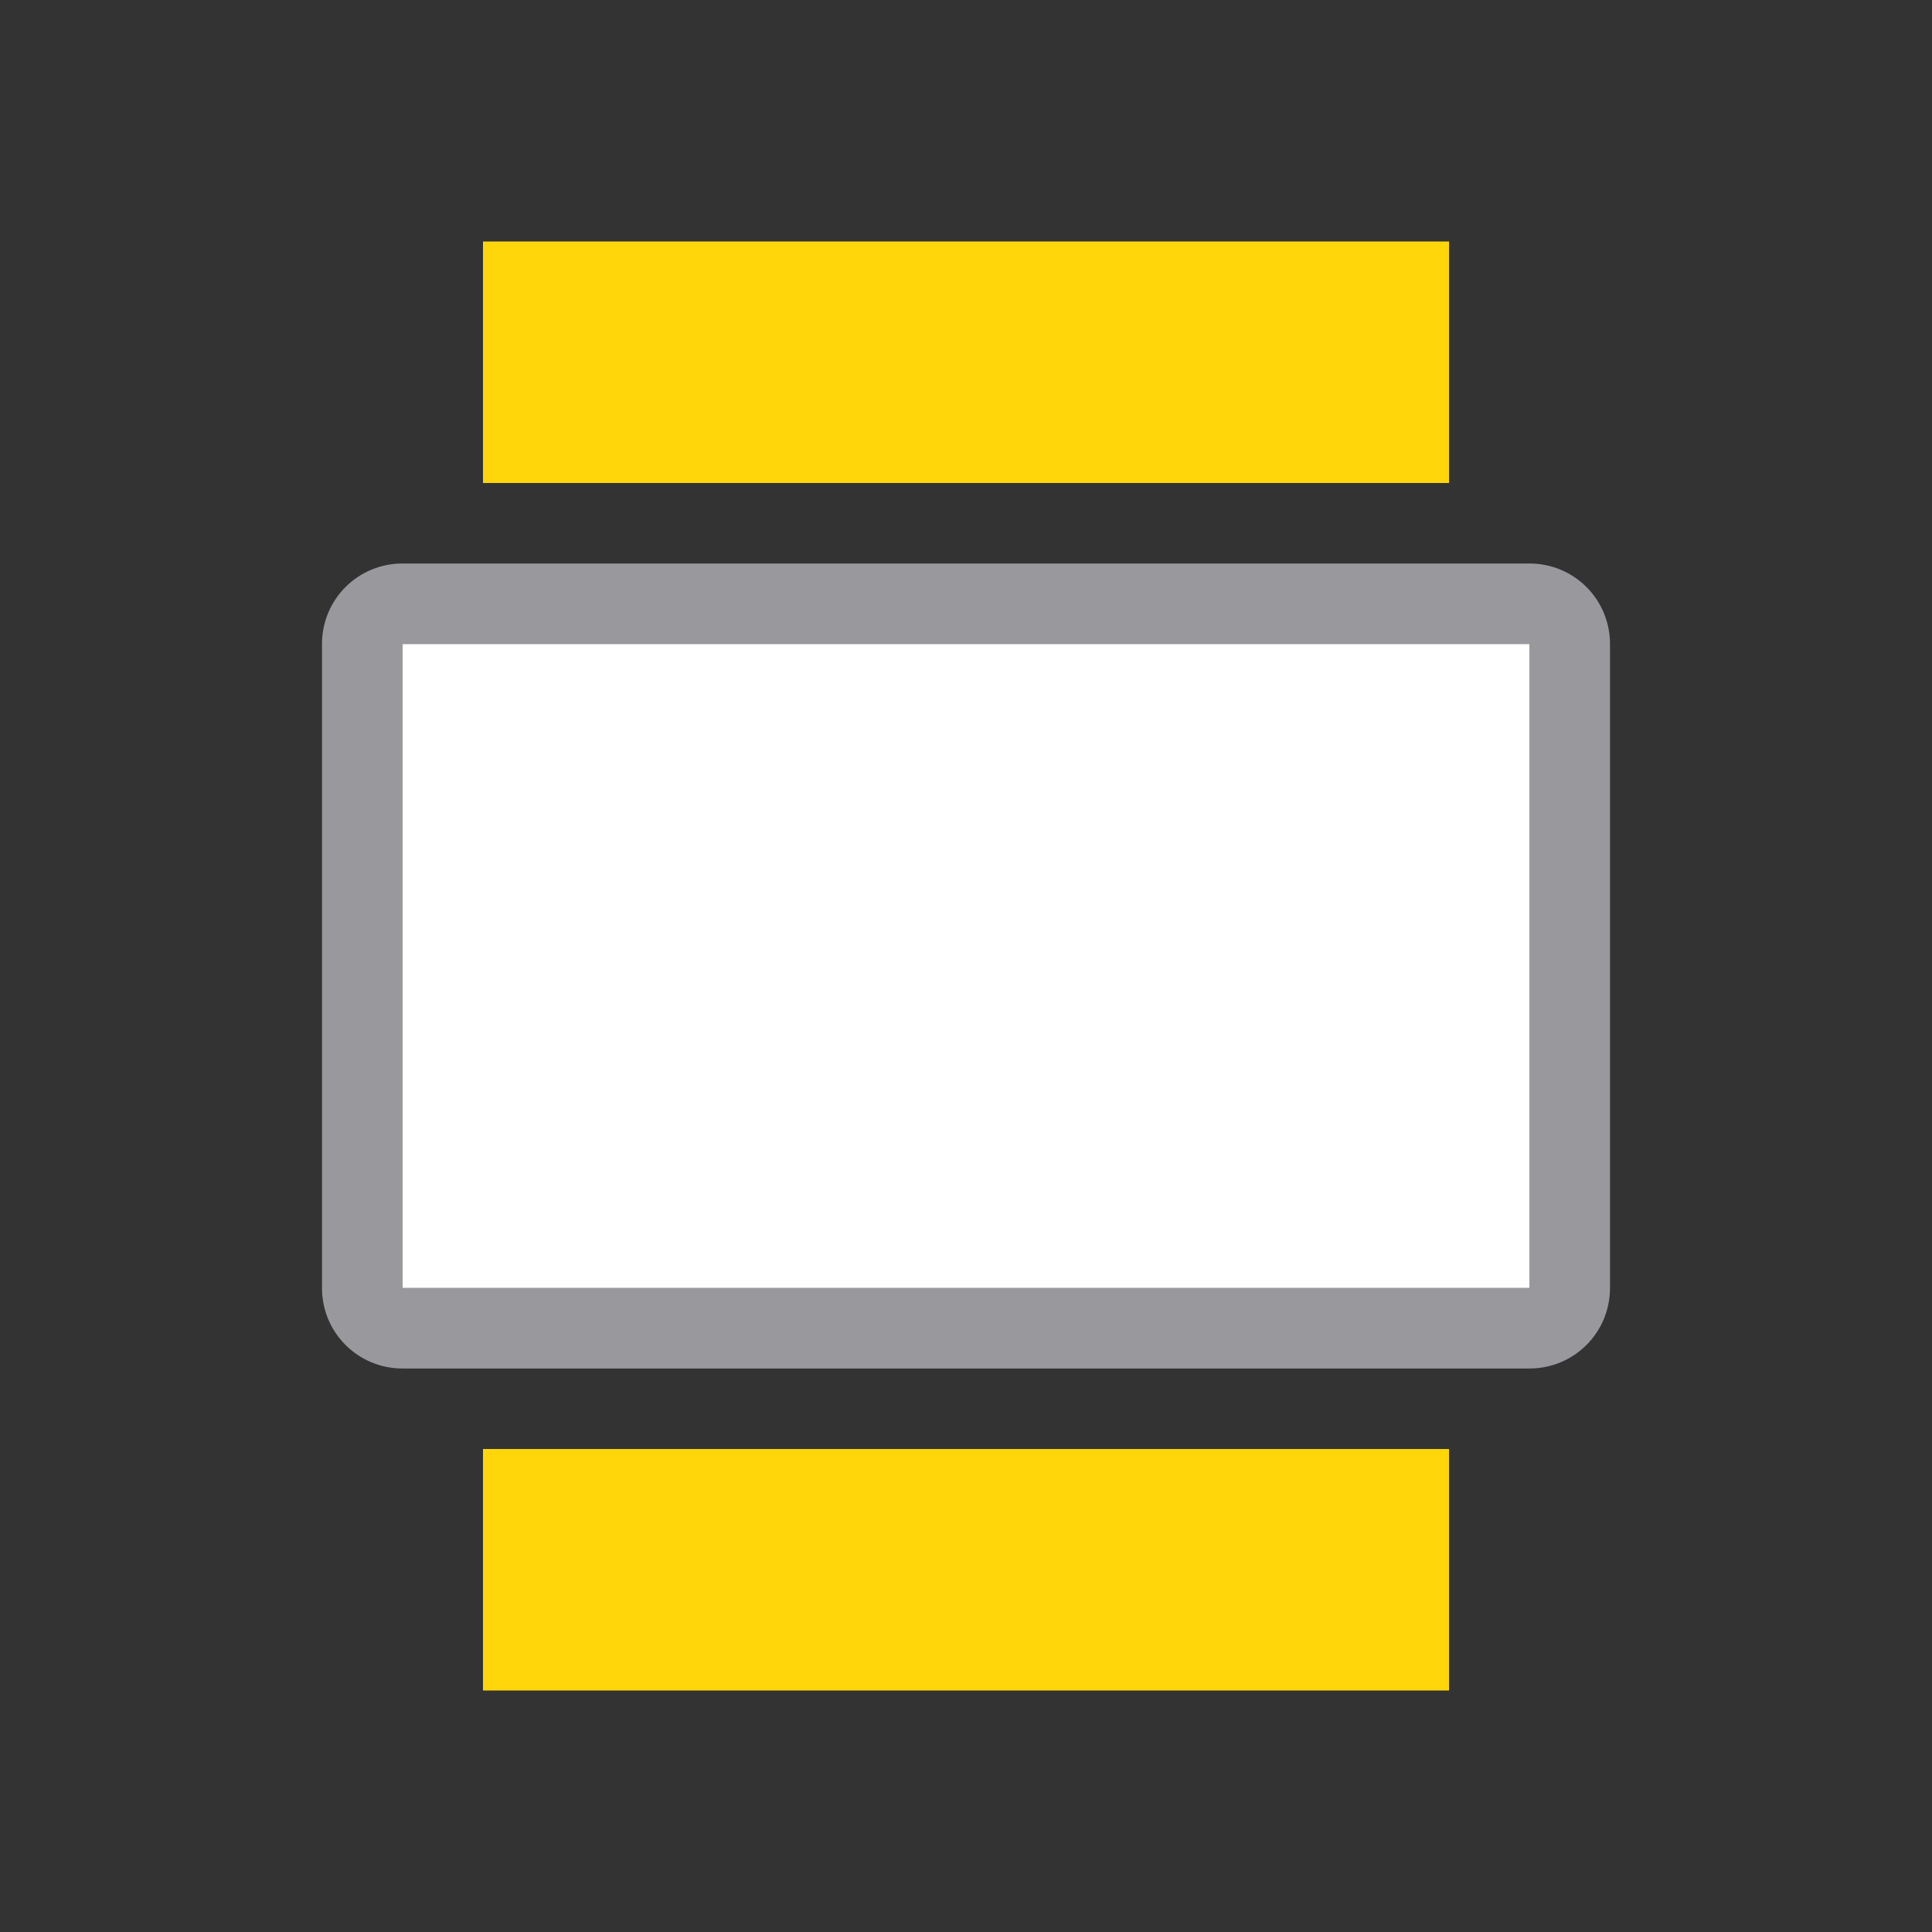 <svg viewBox="0 0 24 24" xmlns="http://www.w3.org/2000/svg"><rect x="0" y="0" width="24" height="24" fill="#333333" stroke="none"/><path d="m5 7c-.554 0-1 .446-1 1v8c0 .554.446 1 1 1h14c.554 0 1-.446 1-1v-8c0-.554-.446-1-1-1zm0 1h14v8h-14z" fill="#98989d"/><path d="m5 8v8h14v-8z" fill="#fff"/><g fill="#ffd60a"><path d="m6 3h12v3h-12z"/><path d="m6 18h12v3h-12z"/></g></svg>